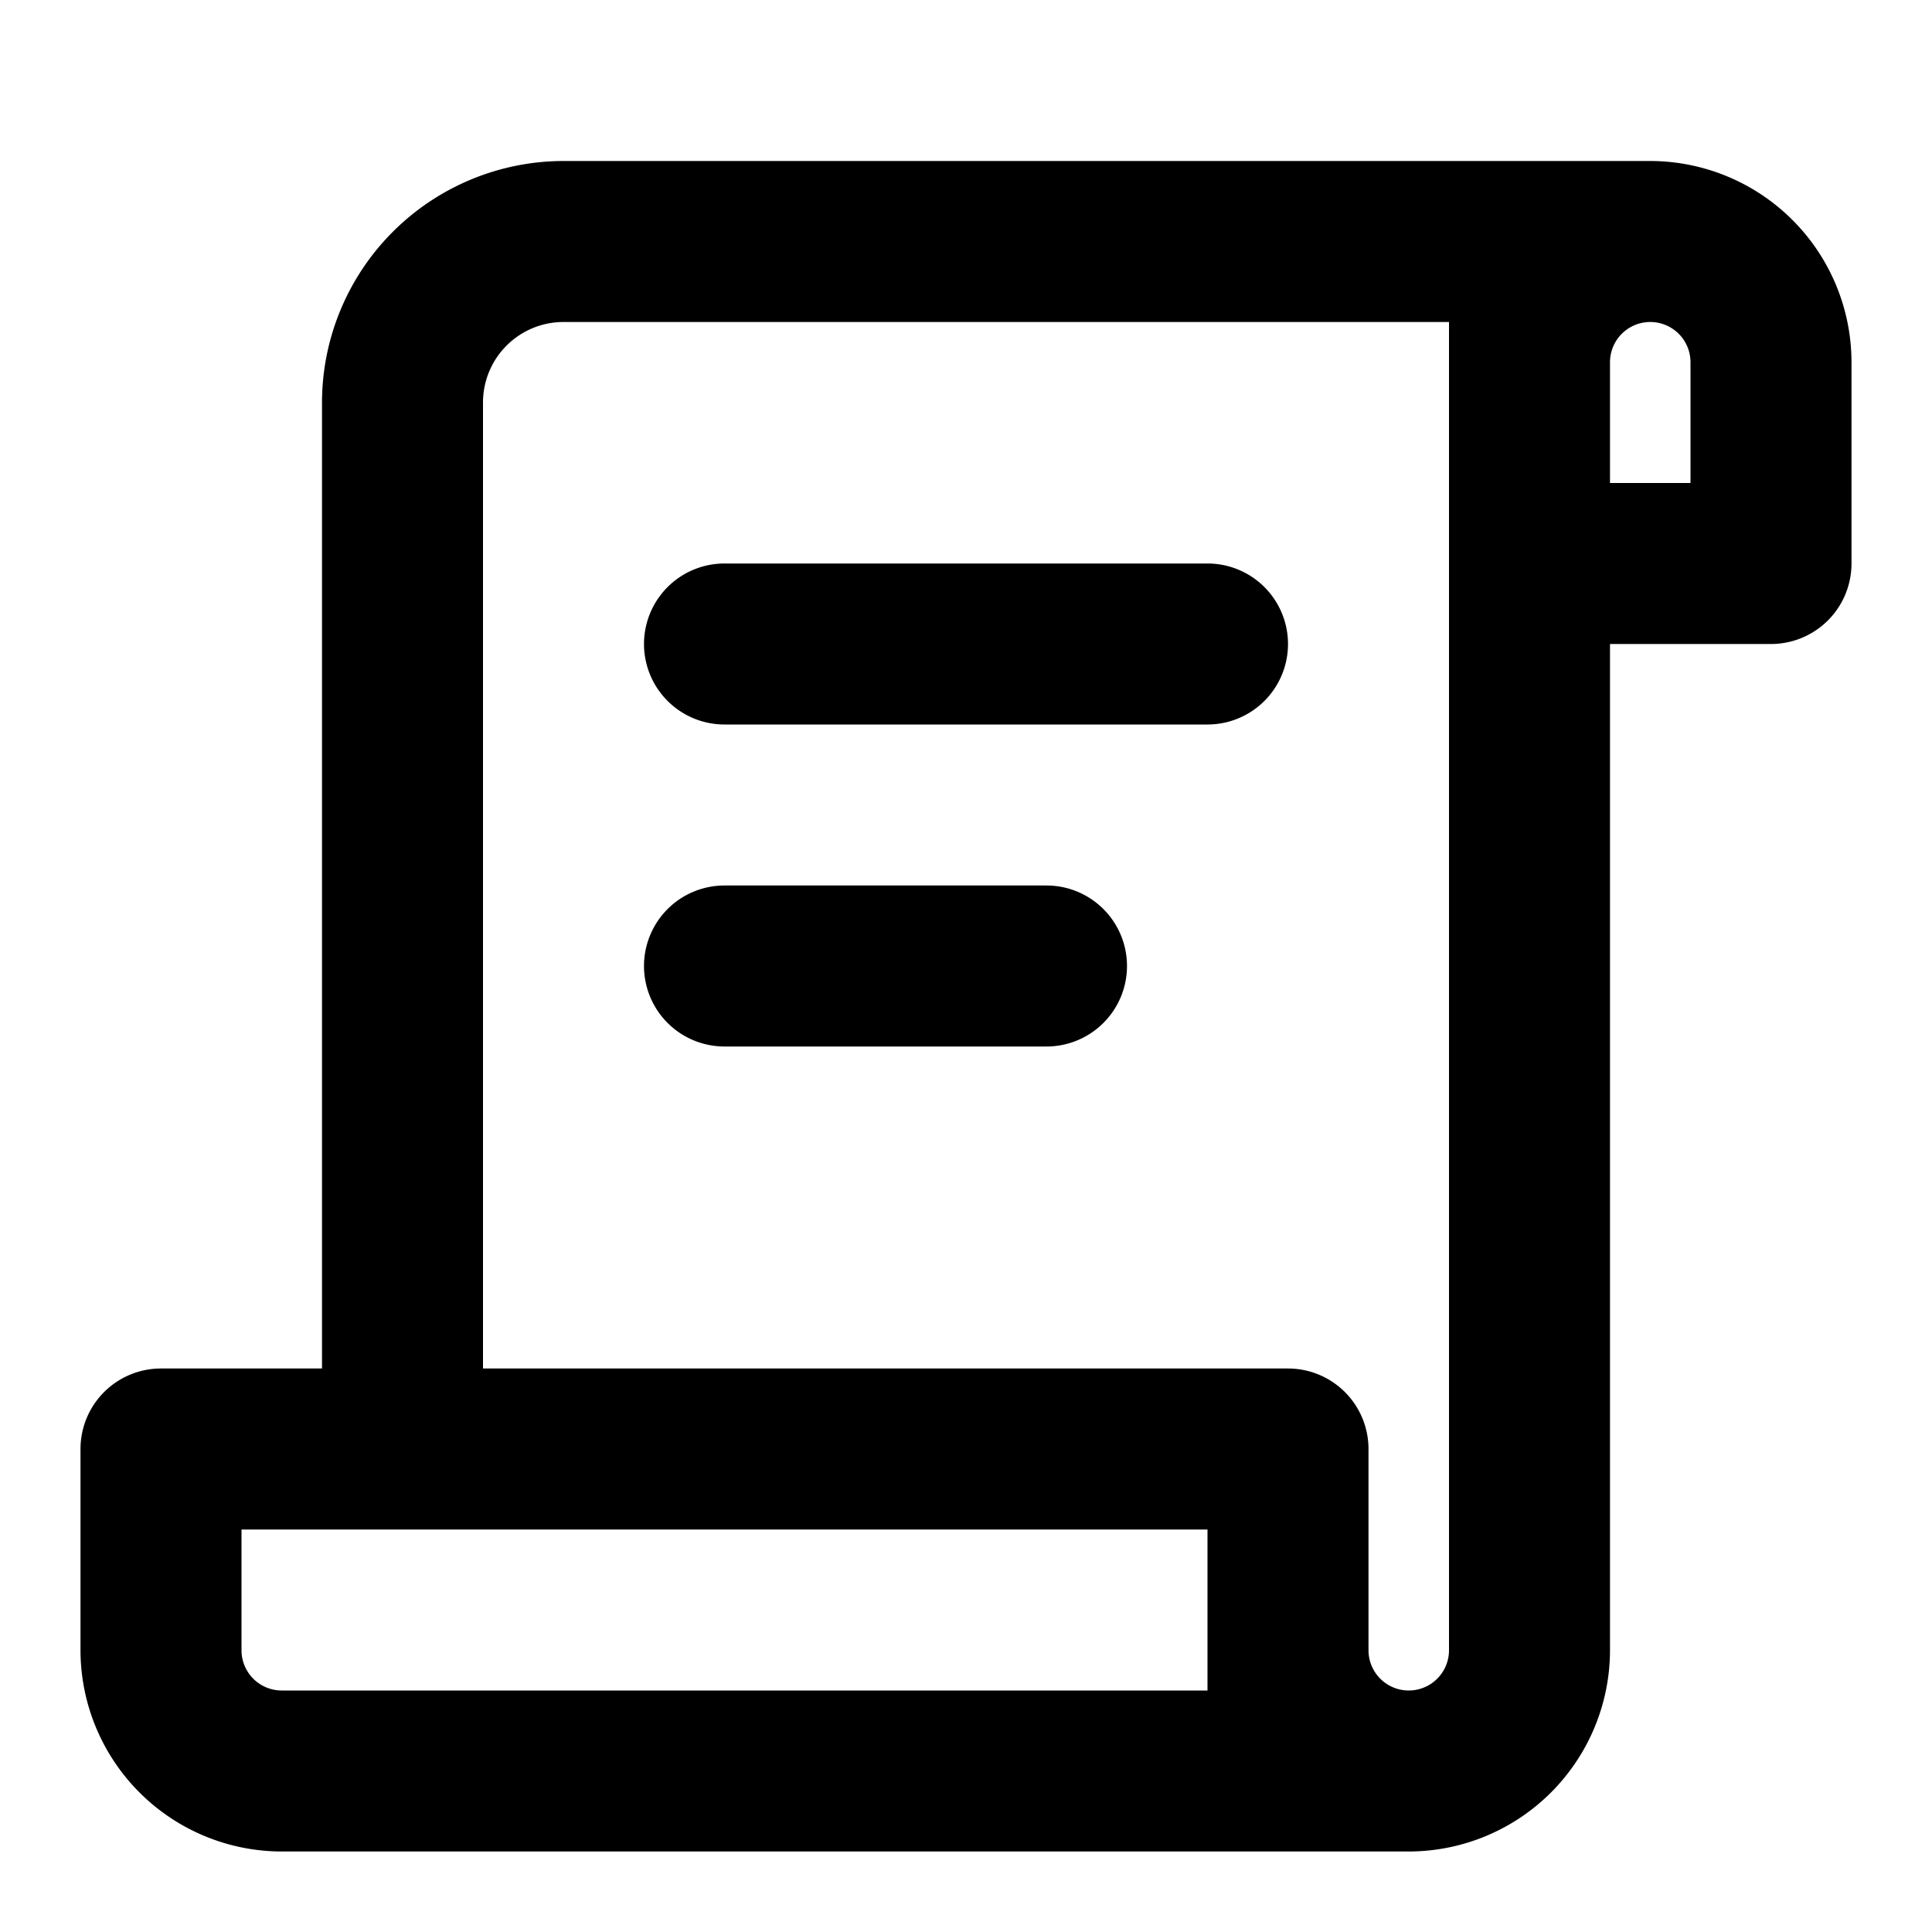 <svg xmlns="http://www.w3.org/2000/svg" width="768" height="768" viewBox="0 0 768 768"><defs><style>.a{opacity:0;}</style></defs><title>invoice</title><path d="M656,64H224a96.11,96.11,0,0,0-96,96V544H64a32,32,0,0,0-32,32v80a80.09,80.09,0,0,0,80,80H560a80.09,80.09,0,0,0,80-80V256h64a32,32,0,0,0,32-32V144A80.09,80.09,0,0,0,656,64ZM480,672H112a16,16,0,0,1-16-16V608H480Zm96-16a16,16,0,0,1-32,0V576a32,32,0,0,0-32-32H192V160a32,32,0,0,1,32-32H576Zm96-464H640V144a16,16,0,0,1,32,0ZM256,256a32,32,0,0,1,32-32H480a32,32,0,0,1,0,64H288A32,32,0,0,1,256,256Zm0,128a32,32,0,0,1,32-32H416a32,32,0,0,1,0,64H288A32,32,0,0,1,256,384Z"/><rect class="a" width="768" height="768"/></svg>
